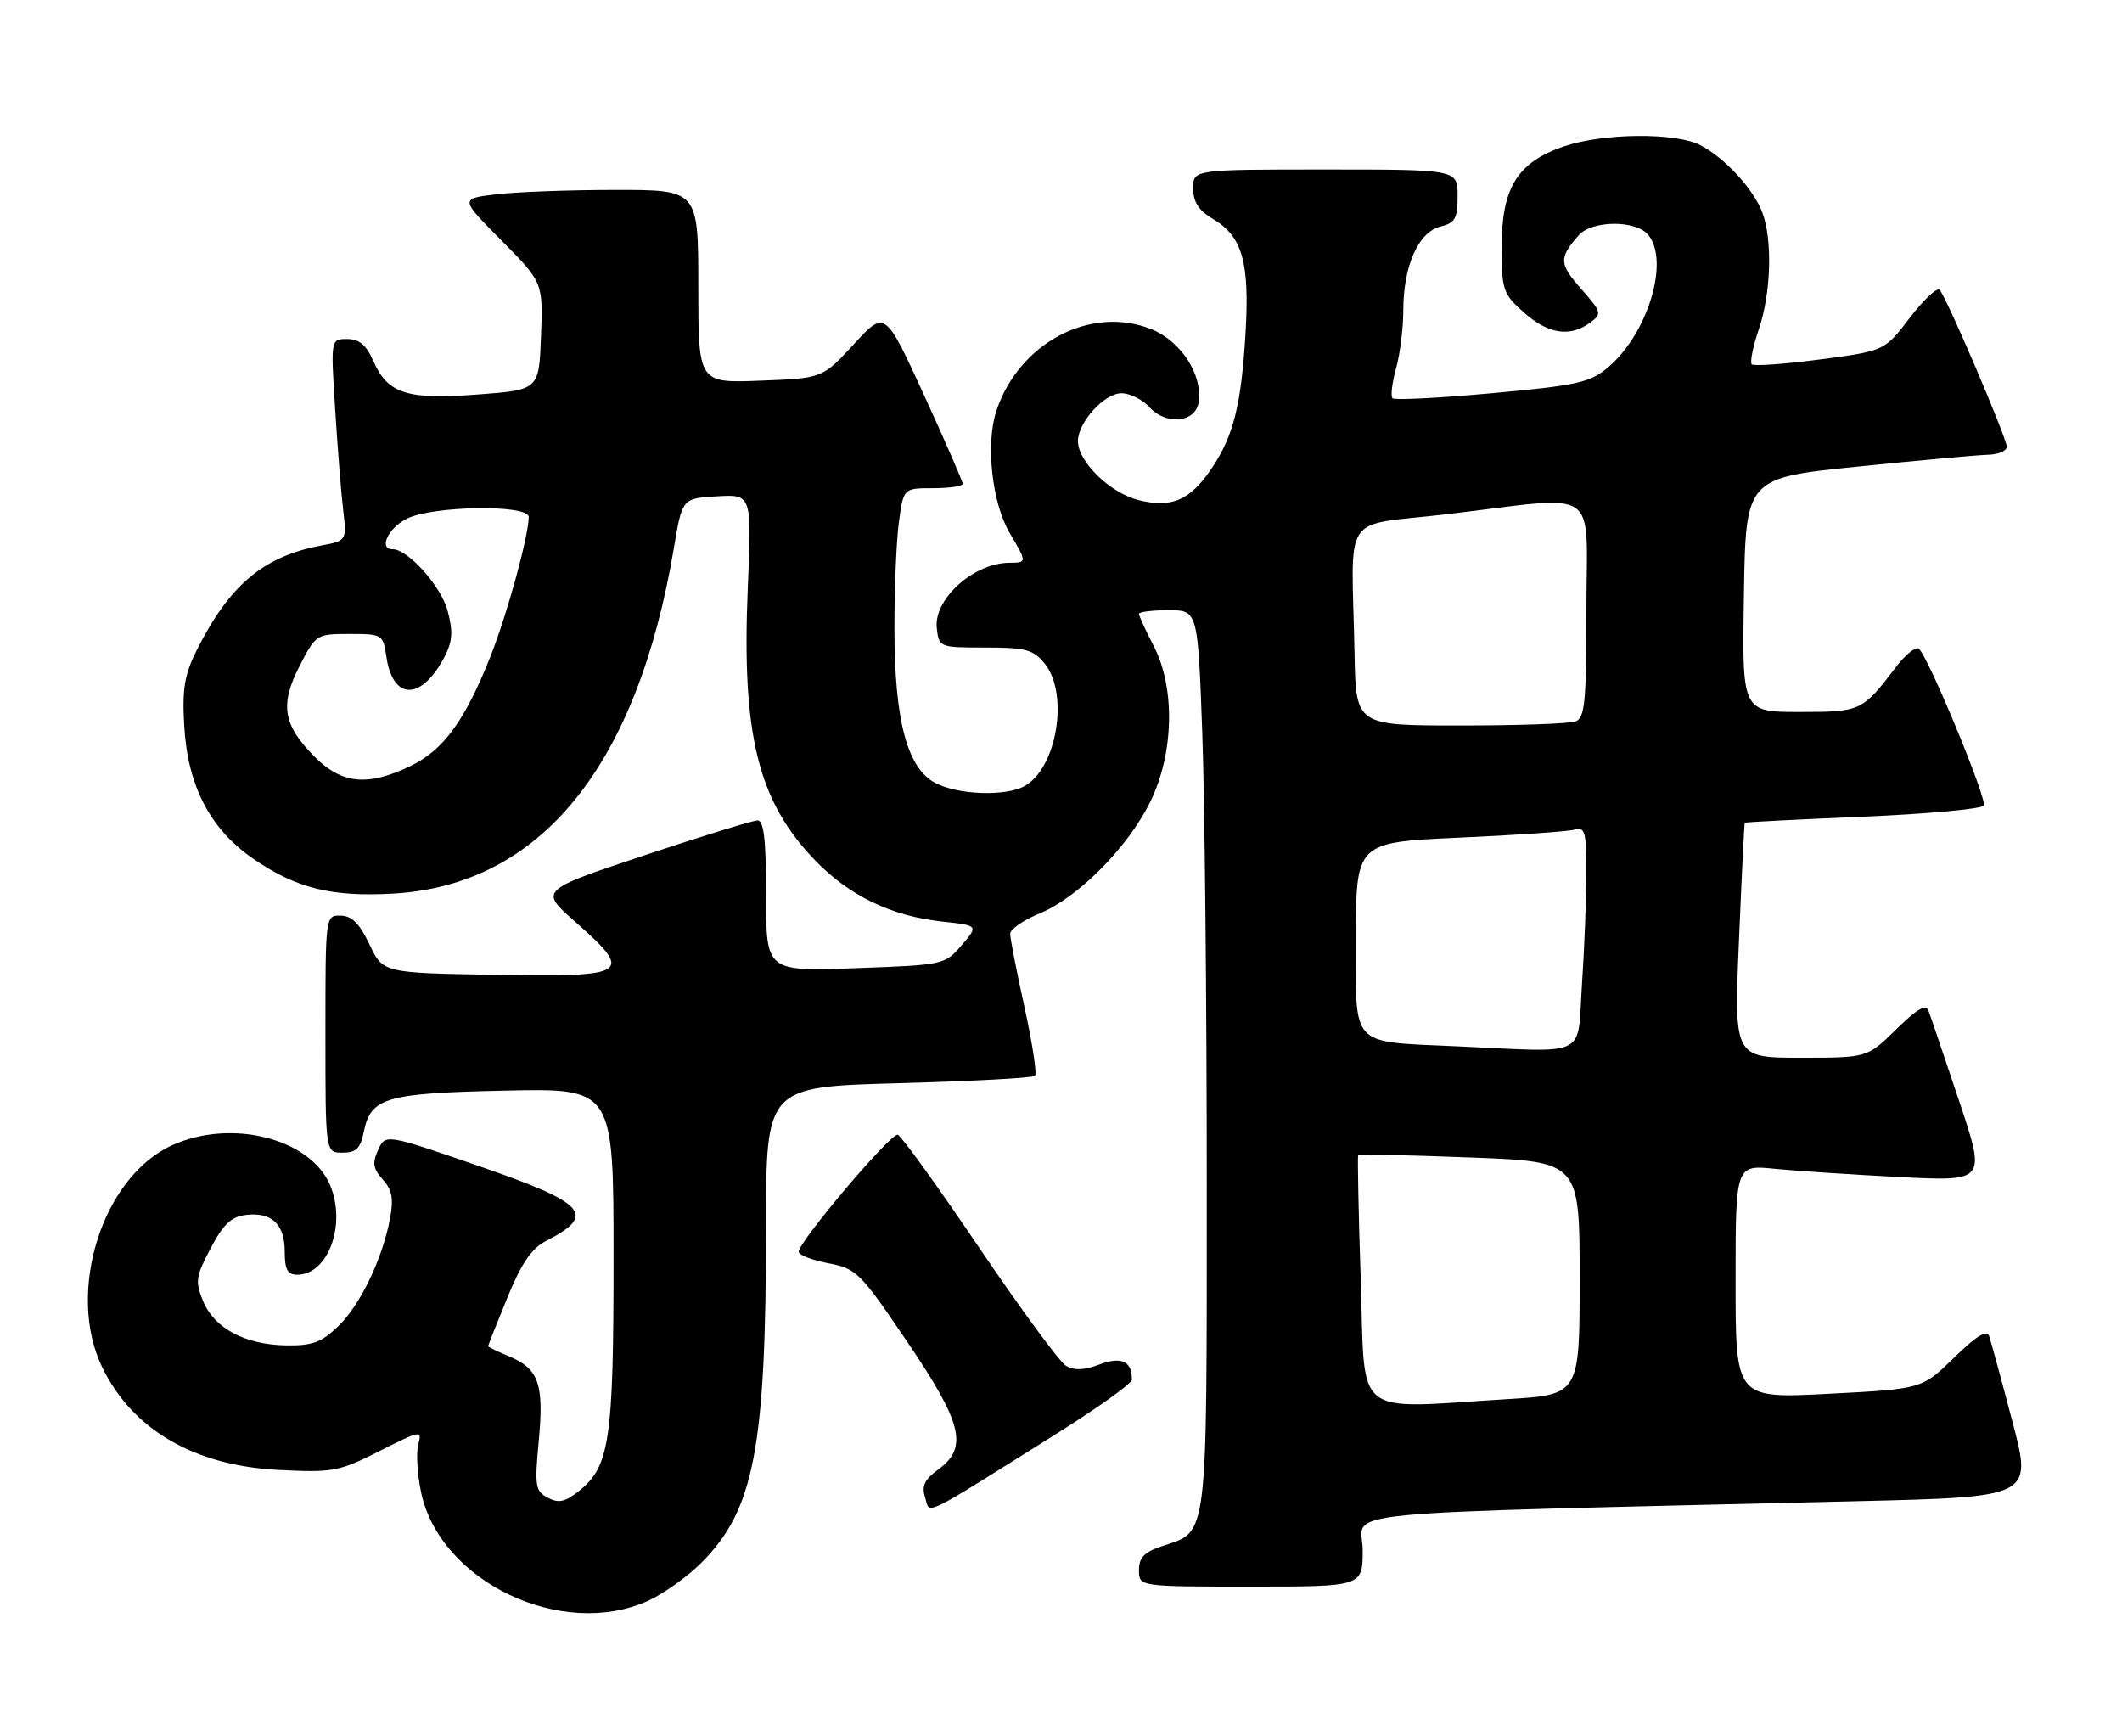 <?xml version="1.0" encoding="UTF-8" standalone="no"?>
<!DOCTYPE svg PUBLIC "-//W3C//DTD SVG 1.1//EN" "http://www.w3.org/Graphics/SVG/1.1/DTD/svg11.dtd" >
<svg xmlns="http://www.w3.org/2000/svg" xmlns:xlink="http://www.w3.org/1999/xlink" version="1.1" viewBox="0 0 313 256">
 <g >
 <path fill="currentColor"
d=" M 95.60 236.09 C 97.86 235.07 101.38 232.55 103.44 230.50 C 111.24 222.69 112.98 213.65 112.99 180.90 C 113.00 160.29 113.00 160.29 132.55 159.76 C 143.30 159.47 152.35 158.98 152.66 158.67 C 152.97 158.37 152.27 153.80 151.11 148.53 C 149.95 143.26 149.00 138.39 149.00 137.72 C 149.01 137.05 150.97 135.69 153.36 134.71 C 159.03 132.38 166.39 124.94 169.68 118.23 C 173.16 111.11 173.37 101.45 170.18 95.29 C 168.98 92.97 168.00 90.84 168.00 90.54 C 168.00 90.24 169.95 90.00 172.34 90.00 C 176.68 90.00 176.68 90.00 177.34 108.16 C 177.70 118.15 178.00 147.97 178.00 174.44 C 178.00 227.71 178.23 225.78 171.50 228.00 C 168.78 228.90 168.00 229.70 168.00 231.58 C 168.00 234.00 168.00 234.00 184.50 234.00 C 201.00 234.00 201.00 234.00 201.00 228.62 C 201.00 222.60 193.41 223.35 274.14 221.40 C 299.77 220.78 299.77 220.78 296.83 209.64 C 295.22 203.51 293.67 197.86 293.41 197.07 C 293.07 196.06 291.56 196.99 288.21 200.25 C 283.50 204.85 283.50 204.85 269.75 205.56 C 256.00 206.27 256.00 206.27 256.00 189.04 C 256.00 171.80 256.00 171.80 261.75 172.38 C 264.91 172.69 273.22 173.24 280.22 173.60 C 292.94 174.24 292.94 174.24 288.97 162.37 C 286.78 155.84 284.76 149.86 284.46 149.08 C 284.08 148.04 282.77 148.79 279.68 151.83 C 275.42 156.00 275.42 156.00 265.60 156.00 C 255.77 156.00 255.77 156.00 256.50 138.75 C 256.90 129.26 257.28 121.43 257.36 121.34 C 257.44 121.25 265.27 120.85 274.78 120.45 C 284.28 120.05 292.31 119.31 292.61 118.81 C 293.15 117.95 284.64 97.34 283.07 95.70 C 282.65 95.27 281.12 96.46 279.67 98.37 C 274.66 104.93 274.51 105.00 265.40 105.00 C 256.95 105.00 256.95 105.00 257.23 87.75 C 257.50 70.50 257.50 70.50 274.00 68.82 C 283.07 67.89 291.74 67.10 293.25 67.07 C 294.76 67.03 296.00 66.50 296.00 65.89 C 296.00 64.60 287.13 43.86 286.10 42.75 C 285.72 42.34 283.74 44.20 281.69 46.88 C 277.98 51.75 277.98 51.75 268.46 53.01 C 263.22 53.70 258.69 54.02 258.39 53.73 C 258.10 53.43 258.56 51.11 259.43 48.56 C 261.24 43.21 261.47 35.38 259.94 31.32 C 258.63 27.87 254.43 23.30 250.80 21.41 C 247.18 19.52 236.48 19.62 230.68 21.59 C 223.84 23.92 221.50 27.68 221.50 36.33 C 221.50 42.78 221.68 43.33 224.77 46.08 C 228.33 49.26 231.56 49.77 234.51 47.61 C 236.33 46.28 236.28 46.08 233.18 42.55 C 229.97 38.90 229.93 38.09 232.81 34.75 C 234.75 32.48 241.26 32.41 243.11 34.63 C 246.32 38.50 243.05 49.26 237.14 54.22 C 234.53 56.42 232.62 56.85 220.08 57.99 C 212.31 58.70 205.70 59.04 205.40 58.74 C 205.10 58.43 205.33 56.46 205.92 54.34 C 206.51 52.23 206.99 48.35 206.99 45.72 C 207.00 39.22 209.21 34.24 212.43 33.43 C 214.64 32.87 215.00 32.24 215.00 28.89 C 215.00 25.00 215.00 25.00 195.50 25.00 C 176.00 25.00 176.00 25.00 176.00 27.78 C 176.00 29.79 176.80 31.04 178.87 32.26 C 183.27 34.86 184.35 38.67 183.71 49.28 C 183.07 59.82 181.93 64.32 178.71 69.10 C 175.54 73.80 172.79 74.99 167.91 73.75 C 163.71 72.68 159.00 68.09 159.00 65.06 C 159.00 62.28 162.89 58.00 165.42 58.00 C 166.67 58.00 168.52 58.92 169.54 60.05 C 172.02 62.78 176.38 62.33 176.81 59.29 C 177.39 55.23 174.18 50.29 169.83 48.55 C 160.89 44.97 150.28 50.57 146.96 60.62 C 145.36 65.46 146.32 74.18 148.93 78.61 C 151.48 82.92 151.48 83.00 148.95 83.00 C 143.65 83.00 137.68 88.35 138.18 92.66 C 138.50 95.47 138.57 95.50 145.34 95.50 C 151.31 95.50 152.41 95.80 154.09 97.86 C 157.73 102.36 155.89 113.38 151.06 115.97 C 148.24 117.48 141.34 117.23 137.99 115.49 C 133.83 113.34 131.95 106.31 131.93 92.83 C 131.92 86.96 132.21 79.87 132.58 77.08 C 133.26 72.00 133.26 72.00 137.63 72.00 C 140.03 72.00 142.00 71.71 142.00 71.35 C 142.00 71.00 139.42 65.09 136.28 58.23 C 130.55 45.75 130.55 45.75 125.94 50.77 C 121.32 55.79 121.32 55.79 112.16 56.14 C 103.00 56.50 103.00 56.50 103.00 42.25 C 103.00 28.00 103.00 28.00 90.75 28.01 C 84.01 28.01 76.10 28.31 73.18 28.66 C 67.85 29.30 67.85 29.30 73.97 35.47 C 80.09 41.65 80.09 41.65 79.80 49.57 C 79.50 57.50 79.50 57.50 70.50 58.18 C 60.02 58.98 57.20 58.08 55.07 53.25 C 54.02 50.87 52.99 50.00 51.21 50.00 C 48.78 50.00 48.78 50.00 49.43 60.25 C 49.78 65.89 50.31 72.58 50.61 75.12 C 51.15 79.75 51.15 79.75 47.37 80.46 C 38.86 82.06 33.86 86.26 29.01 95.91 C 27.22 99.48 26.86 101.60 27.17 106.98 C 27.67 115.89 30.96 122.24 37.35 126.65 C 43.70 131.02 48.89 132.31 58.02 131.79 C 79.77 130.54 93.99 113.00 99.41 80.77 C 100.63 73.50 100.63 73.50 105.76 73.20 C 110.89 72.90 110.89 72.90 110.30 86.71 C 109.38 108.38 111.80 118.18 120.25 126.91 C 125.28 132.12 131.45 135.09 138.92 135.91 C 144.34 136.50 144.34 136.50 141.84 139.41 C 139.36 142.29 139.21 142.32 126.17 142.79 C 113.00 143.27 113.00 143.27 113.00 132.13 C 113.00 123.90 112.67 121.00 111.75 121.00 C 111.06 121.00 103.54 123.32 95.04 126.15 C 79.58 131.31 79.58 131.31 84.79 135.90 C 93.55 143.63 92.87 144.10 73.25 143.77 C 56.50 143.50 56.50 143.50 54.50 139.29 C 53.04 136.21 51.89 135.06 50.25 135.04 C 48.00 135.00 48.00 135.01 48.00 152.50 C 48.00 170.00 48.00 170.00 50.52 170.00 C 52.54 170.00 53.17 169.38 53.66 166.93 C 54.68 161.87 56.86 161.23 74.50 160.85 C 90.50 160.50 90.50 160.50 90.50 185.50 C 90.50 212.56 89.93 216.33 85.32 219.96 C 83.32 221.54 82.37 221.73 80.78 220.88 C 78.96 219.91 78.84 219.18 79.47 212.49 C 80.26 204.08 79.46 201.85 75.04 200.02 C 73.37 199.32 72.00 198.66 72.00 198.53 C 72.00 198.41 73.27 195.20 74.83 191.40 C 76.92 186.28 78.41 184.11 80.58 183.00 C 88.05 179.17 86.51 177.46 70.68 171.99 C 56.86 167.22 56.86 167.22 55.77 169.60 C 54.89 171.53 55.03 172.37 56.46 173.96 C 57.83 175.47 58.08 176.78 57.53 179.71 C 56.42 185.66 53.13 192.50 49.86 195.63 C 47.40 197.99 46.04 198.49 42.18 198.42 C 36.13 198.32 31.62 195.91 29.96 191.90 C 28.76 189.01 28.87 188.27 31.07 184.10 C 32.95 180.53 34.13 179.43 36.31 179.18 C 40.10 178.74 42.00 180.56 42.00 184.62 C 42.00 187.24 42.42 188.00 43.85 188.00 C 48.40 188.00 51.12 180.61 48.70 174.82 C 45.81 167.90 34.13 164.94 25.38 168.91 C 15.07 173.60 9.72 190.59 15.07 201.64 C 19.53 210.85 28.64 216.16 41.05 216.79 C 49.12 217.20 49.97 217.04 55.94 214.03 C 62.12 210.91 62.26 210.89 61.69 213.09 C 61.36 214.33 61.56 217.52 62.13 220.17 C 64.95 233.31 82.91 241.86 95.60 236.09 Z  M 155.76 211.50 C 161.90 207.65 166.93 204.05 166.95 203.50 C 167.01 200.77 165.42 200.01 162.17 201.24 C 159.90 202.10 158.44 202.15 157.22 201.42 C 156.28 200.85 150.52 193.01 144.42 184.00 C 138.33 174.99 132.93 167.50 132.42 167.36 C 131.39 167.07 117.68 183.28 117.81 184.64 C 117.86 185.11 119.84 185.87 122.21 186.32 C 126.32 187.09 126.88 187.65 133.77 197.82 C 141.99 209.94 142.85 213.48 138.38 216.74 C 136.37 218.20 135.92 219.17 136.45 220.84 C 137.25 223.37 135.50 224.21 155.76 211.50 Z  M 200.71 188.78 C 200.38 178.76 200.21 170.45 200.34 170.33 C 200.46 170.20 207.86 170.37 216.78 170.71 C 233.00 171.31 233.00 171.31 233.00 188.50 C 233.00 205.70 233.00 205.70 222.34 206.35 C 199.27 207.76 201.39 209.48 200.71 188.78 Z  M 215.00 154.32 C 198.96 153.58 200.00 154.67 200.00 138.55 C 200.00 124.23 200.00 124.23 215.25 123.54 C 223.64 123.17 231.29 122.63 232.25 122.36 C 233.79 121.92 234.00 122.67 233.99 128.68 C 233.99 132.43 233.70 139.89 233.34 145.25 C 232.62 156.16 234.55 155.21 215.00 154.32 Z  M 46.46 111.66 C 41.74 106.94 41.24 103.95 44.19 98.22 C 46.59 93.56 46.68 93.50 51.56 93.50 C 56.41 93.50 56.51 93.56 57.00 96.90 C 57.96 103.39 62.22 103.34 65.60 96.81 C 66.75 94.57 66.84 93.13 66.02 90.06 C 65.05 86.45 60.17 81.00 57.92 81.00 C 55.83 81.00 57.21 77.94 59.95 76.53 C 63.70 74.58 78.01 74.37 77.99 76.25 C 77.95 79.16 74.77 90.73 72.32 96.87 C 68.56 106.31 65.41 110.62 60.58 112.96 C 54.30 116.00 50.45 115.65 46.46 111.66 Z  M 199.80 96.50 C 199.38 74.97 197.55 77.73 213.50 75.83 C 236.46 73.10 234.00 71.41 234.00 89.89 C 234.00 103.46 233.77 105.87 232.42 106.39 C 231.55 106.73 223.90 107.00 215.42 107.00 C 200.00 107.00 200.00 107.00 199.80 96.50 Z "/>
</g>
</svg>